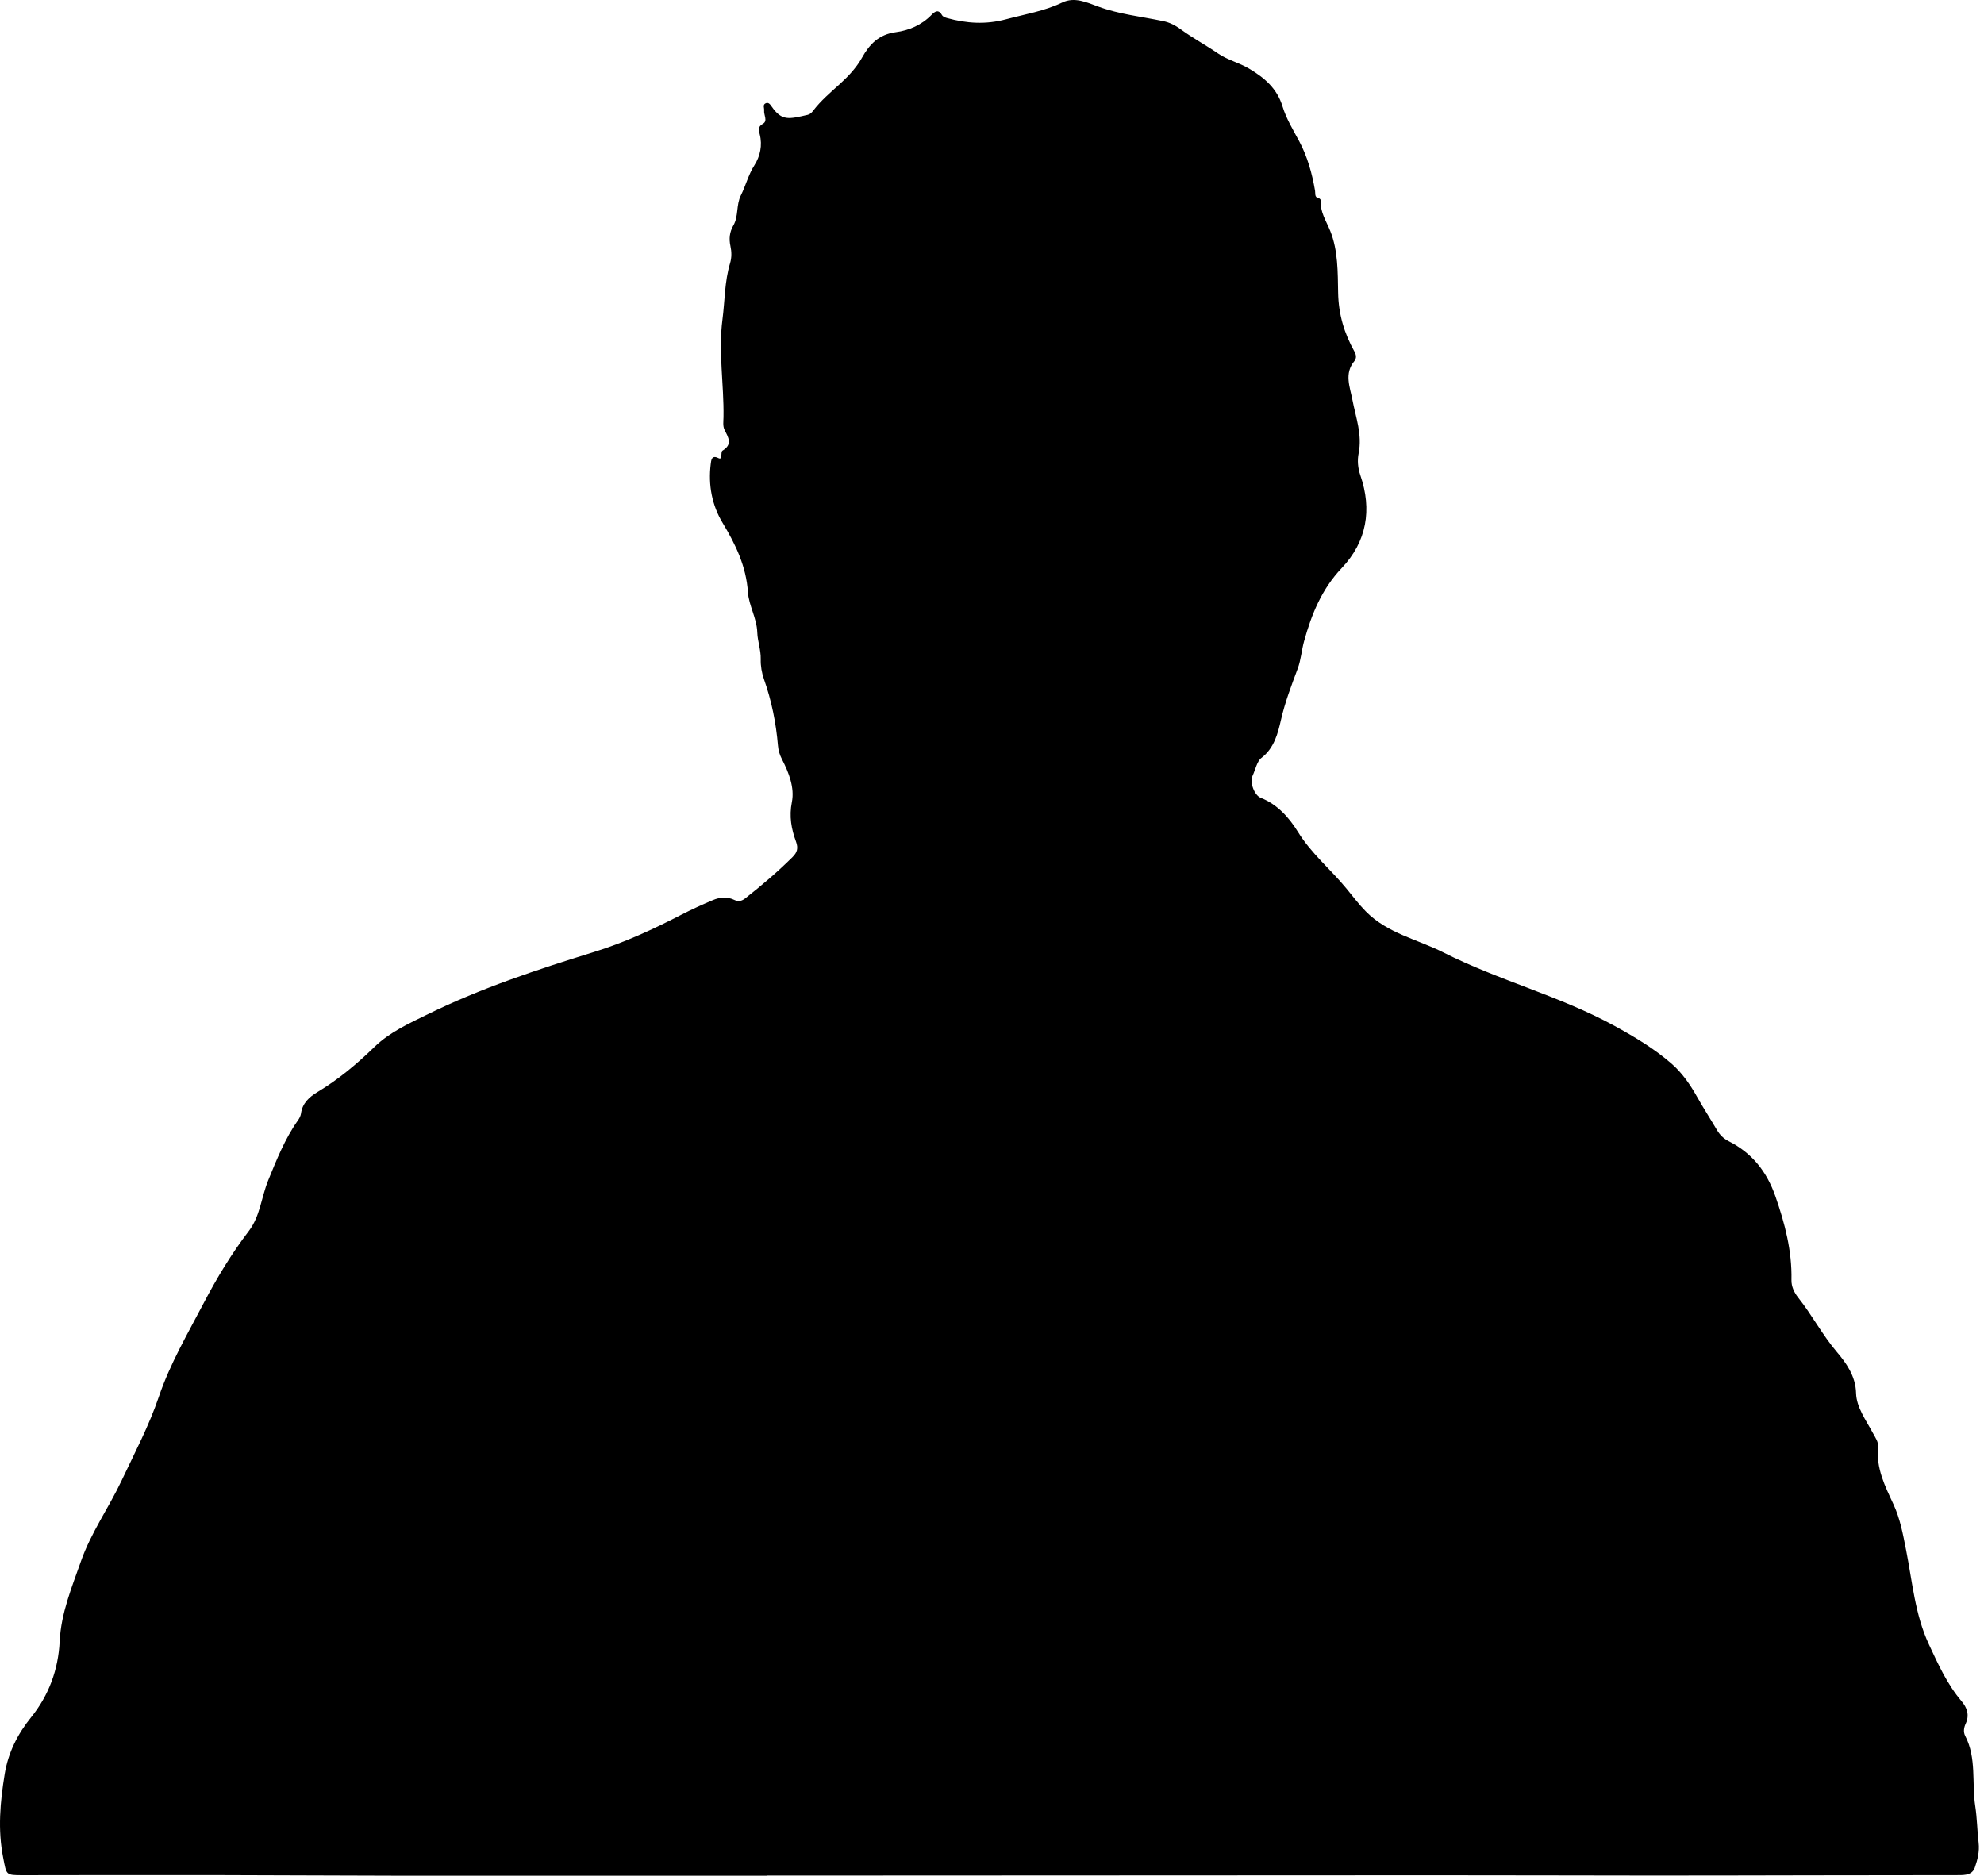 <svg width="275" height="260" viewBox="0 0 275 260" fill="none" xmlns="http://www.w3.org/2000/svg">
<path d="M106.255 259.996C88.999 259.996 71.742 260.007 54.485 259.993C45.969 259.986 37.453 259.922 28.937 259.912C20.34 259.901 11.74 259.919 3.143 259.929C0.757 259.929 0.915 259.905 0.445 257.526C-0.332 253.614 0.02 249.782 0.652 245.905C1.137 242.917 2.454 240.345 4.295 238.062C6.793 234.966 8.075 231.423 8.269 227.542C8.462 223.59 9.948 220.044 11.22 216.416C12.607 212.454 15.063 209.02 16.841 205.256C18.654 201.413 20.642 197.666 22.019 193.602C23.558 189.06 26.007 184.883 28.231 180.633C30.061 177.132 32.095 173.769 34.498 170.623C36.062 168.575 36.227 165.936 37.175 163.614C38.349 160.743 39.48 157.872 41.282 155.321C41.486 155.036 41.676 154.688 41.721 154.35C41.918 152.904 42.867 152.056 44.008 151.37C46.907 149.632 49.468 147.489 51.889 145.132C54 143.077 56.695 141.863 59.308 140.582C66.697 136.958 74.478 134.386 82.32 131.962C86.518 130.667 90.513 128.823 94.419 126.804C95.849 126.065 97.321 125.396 98.807 124.77C99.777 124.358 100.813 124.26 101.808 124.752C102.38 125.034 102.851 124.872 103.301 124.52C105.584 122.726 107.794 120.847 109.856 118.796C110.499 118.155 110.671 117.585 110.331 116.656C109.691 114.908 109.365 113.177 109.761 111.178C110.155 109.197 109.354 107.121 108.398 105.263C108.082 104.651 107.889 104.043 107.833 103.356C107.569 100.207 106.947 97.136 105.893 94.145C105.581 93.262 105.419 92.315 105.444 91.365C105.475 90.099 105.005 88.867 104.966 87.671C104.899 85.665 103.796 83.959 103.67 82.084C103.427 78.502 101.976 75.49 100.17 72.496C98.684 70.033 98.154 67.236 98.512 64.336C98.576 63.816 98.625 63.02 99.57 63.495C99.868 63.647 99.953 63.502 99.981 63.218C100.002 62.957 99.991 62.556 100.142 62.465C101.597 61.589 100.943 60.624 100.413 59.548C100.174 59.066 100.272 58.401 100.283 57.82C100.357 53.302 99.556 48.767 100.139 44.285C100.476 41.691 100.43 39.031 101.193 36.491C101.428 35.706 101.418 34.904 101.242 34.095C101.028 33.103 101.119 32.163 101.653 31.245C102.387 29.978 102.022 28.413 102.682 27.1C103.371 25.724 103.726 24.226 104.58 22.885C105.352 21.671 105.7 20.162 105.307 18.621C105.17 18.089 104.991 17.576 105.753 17.153C106.449 16.766 105.844 15.932 105.915 15.299C105.953 14.965 105.686 14.539 106.104 14.328C106.526 14.117 106.768 14.49 106.965 14.775C108.395 16.84 109.403 16.495 111.954 15.918C112.273 15.848 112.495 15.63 112.692 15.37C113.781 13.934 115.147 12.794 116.472 11.587C117.599 10.56 118.703 9.388 119.476 8.005C120.519 6.134 121.819 4.772 124.166 4.462C125.985 4.223 127.746 3.474 129.105 2.073C129.594 1.57 130.089 1.239 130.584 2.115C130.693 2.309 131.009 2.432 131.255 2.499C133.967 3.252 136.637 3.428 139.441 2.675C142.072 1.971 144.757 1.545 147.258 0.342C148.934 -0.464 150.641 0.332 152.212 0.909C155.138 1.982 158.209 2.298 161.219 2.925C162.178 3.125 162.923 3.526 163.71 4.1C165.347 5.293 167.15 6.26 168.822 7.407C170.16 8.326 171.748 8.688 173.126 9.508C175.237 10.767 177.001 12.22 177.777 14.775C178.287 16.45 179.242 18.012 180.089 19.592C181.22 21.71 181.873 24.053 182.278 26.439C182.351 26.868 182.165 27.354 182.808 27.48C182.91 27.501 183.068 27.67 183.064 27.758C182.949 29.37 183.827 30.622 184.392 32.033C185.467 34.721 185.422 37.73 185.475 40.566C185.531 43.602 186.332 46.22 187.755 48.764C188.001 49.203 188.032 49.682 187.737 50.037C186.286 51.775 187.119 53.647 187.459 55.435C187.927 57.883 188.837 60.241 188.32 62.824C188.123 63.809 188.204 64.861 188.556 65.877C190.207 70.652 189.437 75.089 185.987 78.724C183.205 81.654 181.796 85.131 180.76 88.871C180.412 90.123 180.328 91.46 179.878 92.667C179 95.018 178.114 97.326 177.549 99.81C177.134 101.622 176.625 103.705 174.826 105.07C174.236 105.52 174.004 106.696 173.614 107.54C173.199 108.441 173.856 110.235 174.752 110.587C177.103 111.512 178.708 113.374 179.924 115.337C181.775 118.335 184.466 120.52 186.644 123.183C187.519 124.253 188.352 125.358 189.332 126.35C192.329 129.383 196.46 130.199 200.075 132.025C207.766 135.91 216.201 138.052 223.779 142.197C226.575 143.728 229.312 145.364 231.719 147.464C233.173 148.734 234.283 150.356 235.221 152.024C236.103 153.59 237.076 155.092 237.986 156.637C238.383 157.313 238.91 157.833 239.616 158.189C242.859 159.825 244.897 162.4 246.098 165.855C247.409 169.62 248.396 173.399 248.312 177.41C248.291 178.353 248.702 179.183 249.26 179.884C251.178 182.297 252.594 185.042 254.621 187.424C255.844 188.866 257.211 190.703 257.27 193.11C257.32 195.08 258.644 196.85 259.589 198.62C259.933 199.264 260.397 199.879 260.323 200.594C260.021 203.528 261.296 206.019 262.459 208.535C263.394 210.558 263.777 212.708 264.205 214.868C265.073 219.256 265.431 223.777 267.35 227.904C268.632 230.663 269.886 233.446 271.885 235.803C272.658 236.711 273.013 237.738 272.465 238.917C272.208 239.469 272.117 240.078 272.395 240.616C273.997 243.706 273.291 247.119 273.789 250.359C274.046 252.037 274.06 253.747 274.257 255.436C274.397 256.64 274.113 257.769 273.733 258.86C273.378 259.884 272.402 259.919 271.474 259.919C264.75 259.926 258.026 259.936 251.305 259.943C243.91 259.954 236.514 259.979 229.116 259.975C219.082 259.972 209.045 259.933 199.011 259.936C169.929 259.943 140.846 259.961 111.768 259.975C109.934 259.975 108.096 259.975 106.262 259.975C106.262 259.979 106.262 259.982 106.262 259.989L106.255 259.996Z" fill="black"/>
</svg>

